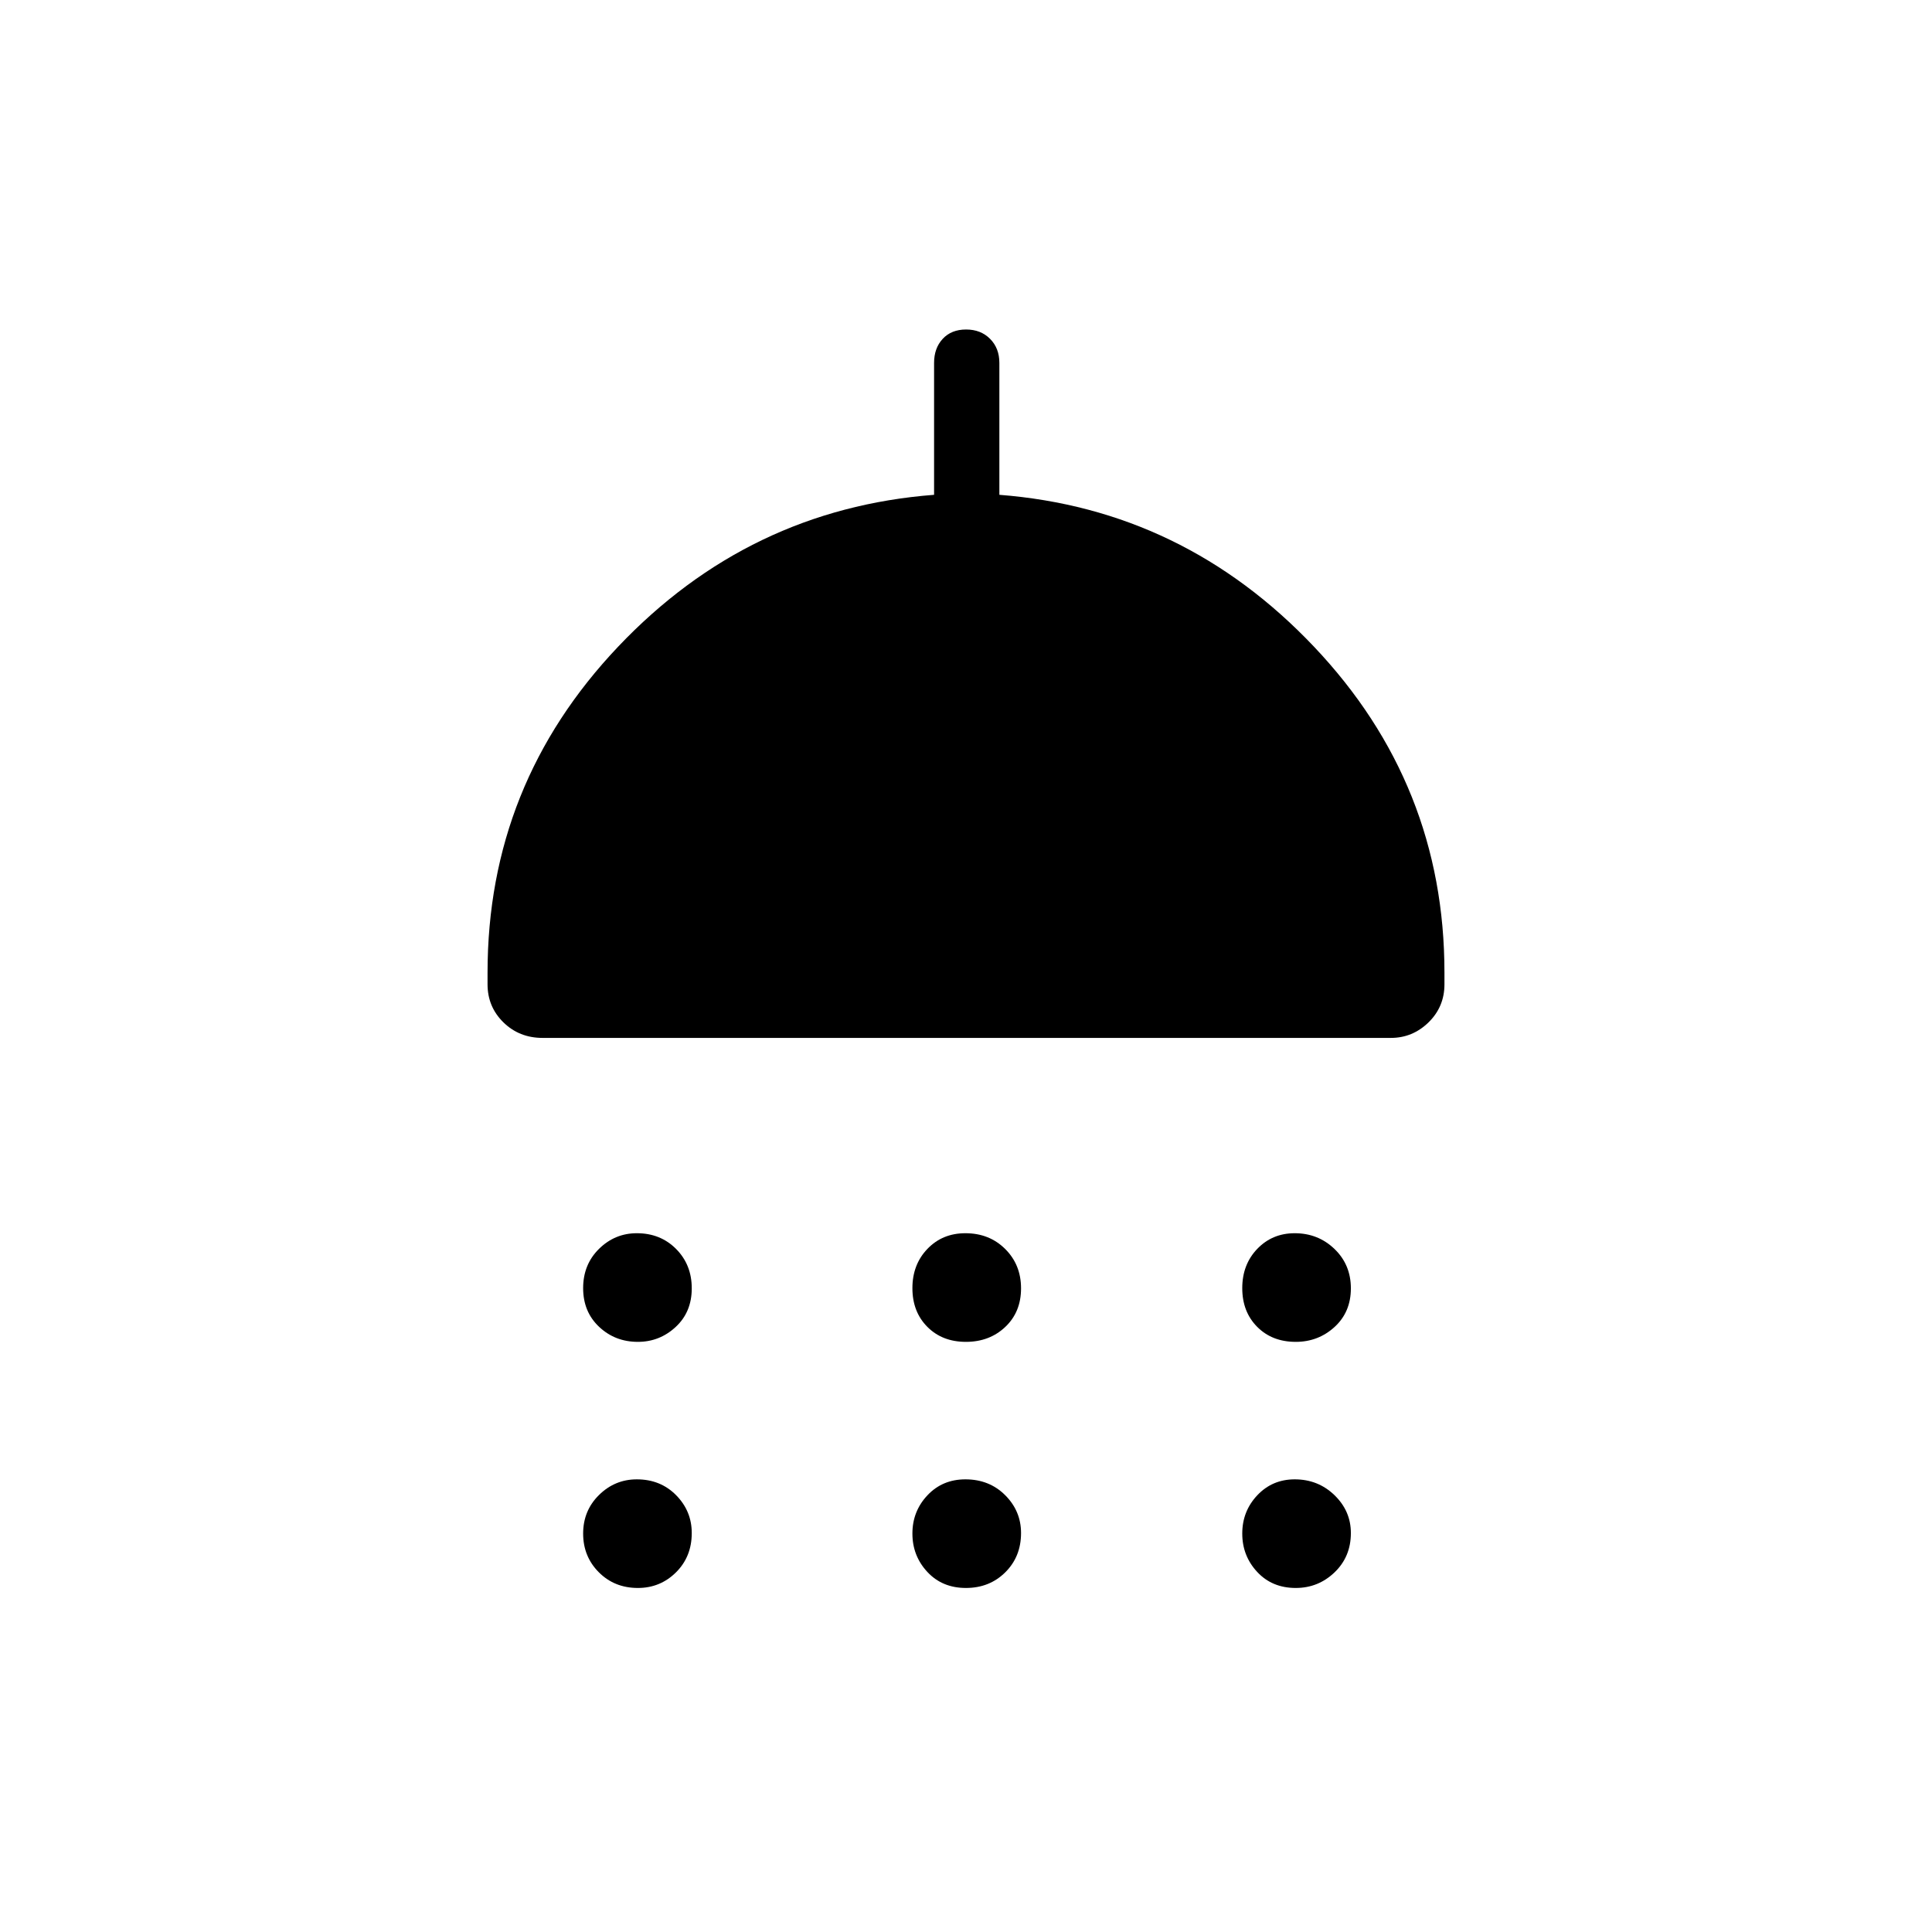 <svg xmlns="http://www.w3.org/2000/svg" height="40" viewBox="0 -960 960 960" width="40"><path d="M316.95-293.24q-11.33 0-19.26-7.47-7.93-7.46-7.93-19.22 0-11.75 7.89-19.52t18.79-7.77q11.75 0 19.52 7.83 7.77 7.82 7.77 19.57 0 11.76-7.98 19.17-7.98 7.41-18.8 7.41Zm163 0q-11.76 0-19.17-7.47-7.41-7.46-7.41-19.22 0-11.75 7.47-19.52 7.46-7.77 18.86-7.77 11.89 0 19.77 7.83 7.88 7.82 7.88 19.57 0 11.76-7.84 19.17-7.83 7.41-19.56 7.41Zm163.89 0q-11.75 0-19.16-7.47-7.41-7.46-7.41-19.22 0-11.75 7.46-19.52 7.47-7.77 18.61-7.77 11.63 0 19.77 7.83 8.13 7.82 8.13 19.57 0 11.76-8.09 19.17-8.1 7.41-19.31 7.41ZM269.6-444.27q-11.56 0-19.45-7.72-7.89-7.73-7.89-18.91v-5.81q0-93.54 64.86-161.93 64.87-68.39 157.02-75.49v-65.56q0-7.3 4.29-11.94 4.3-4.64 11.61-4.64t11.92 4.64q4.62 4.64 4.62 11.94v65.56q91.55 7.1 156.36 75.49 64.8 68.39 64.8 161.93v5.81q0 11.18-7.91 18.91-7.92 7.72-18.71 7.72H269.6Zm47.35 273.32q-11.64 0-19.42-7.82-7.77-7.82-7.77-19.22 0-11.39 7.89-19.16t18.79-7.77q11.75 0 19.52 7.87 7.77 7.88 7.77 18.81 0 11.75-7.82 19.52-7.83 7.77-18.96 7.77Zm163 0q-11.76 0-19.17-7.98-7.41-7.98-7.41-19.06 0-11.08 7.47-19.01 7.46-7.92 18.86-7.92 11.89 0 19.77 7.87 7.88 7.88 7.88 18.81 0 11.75-7.84 19.52-7.83 7.77-19.56 7.77Zm163.89 0q-11.75 0-19.16-7.98t-7.41-19.06q0-11.08 7.46-19.01 7.47-7.92 18.61-7.92 11.63 0 19.77 7.87 8.13 7.88 8.13 18.81 0 11.75-8.09 19.52-8.1 7.77-19.31 7.77Z"/></svg>